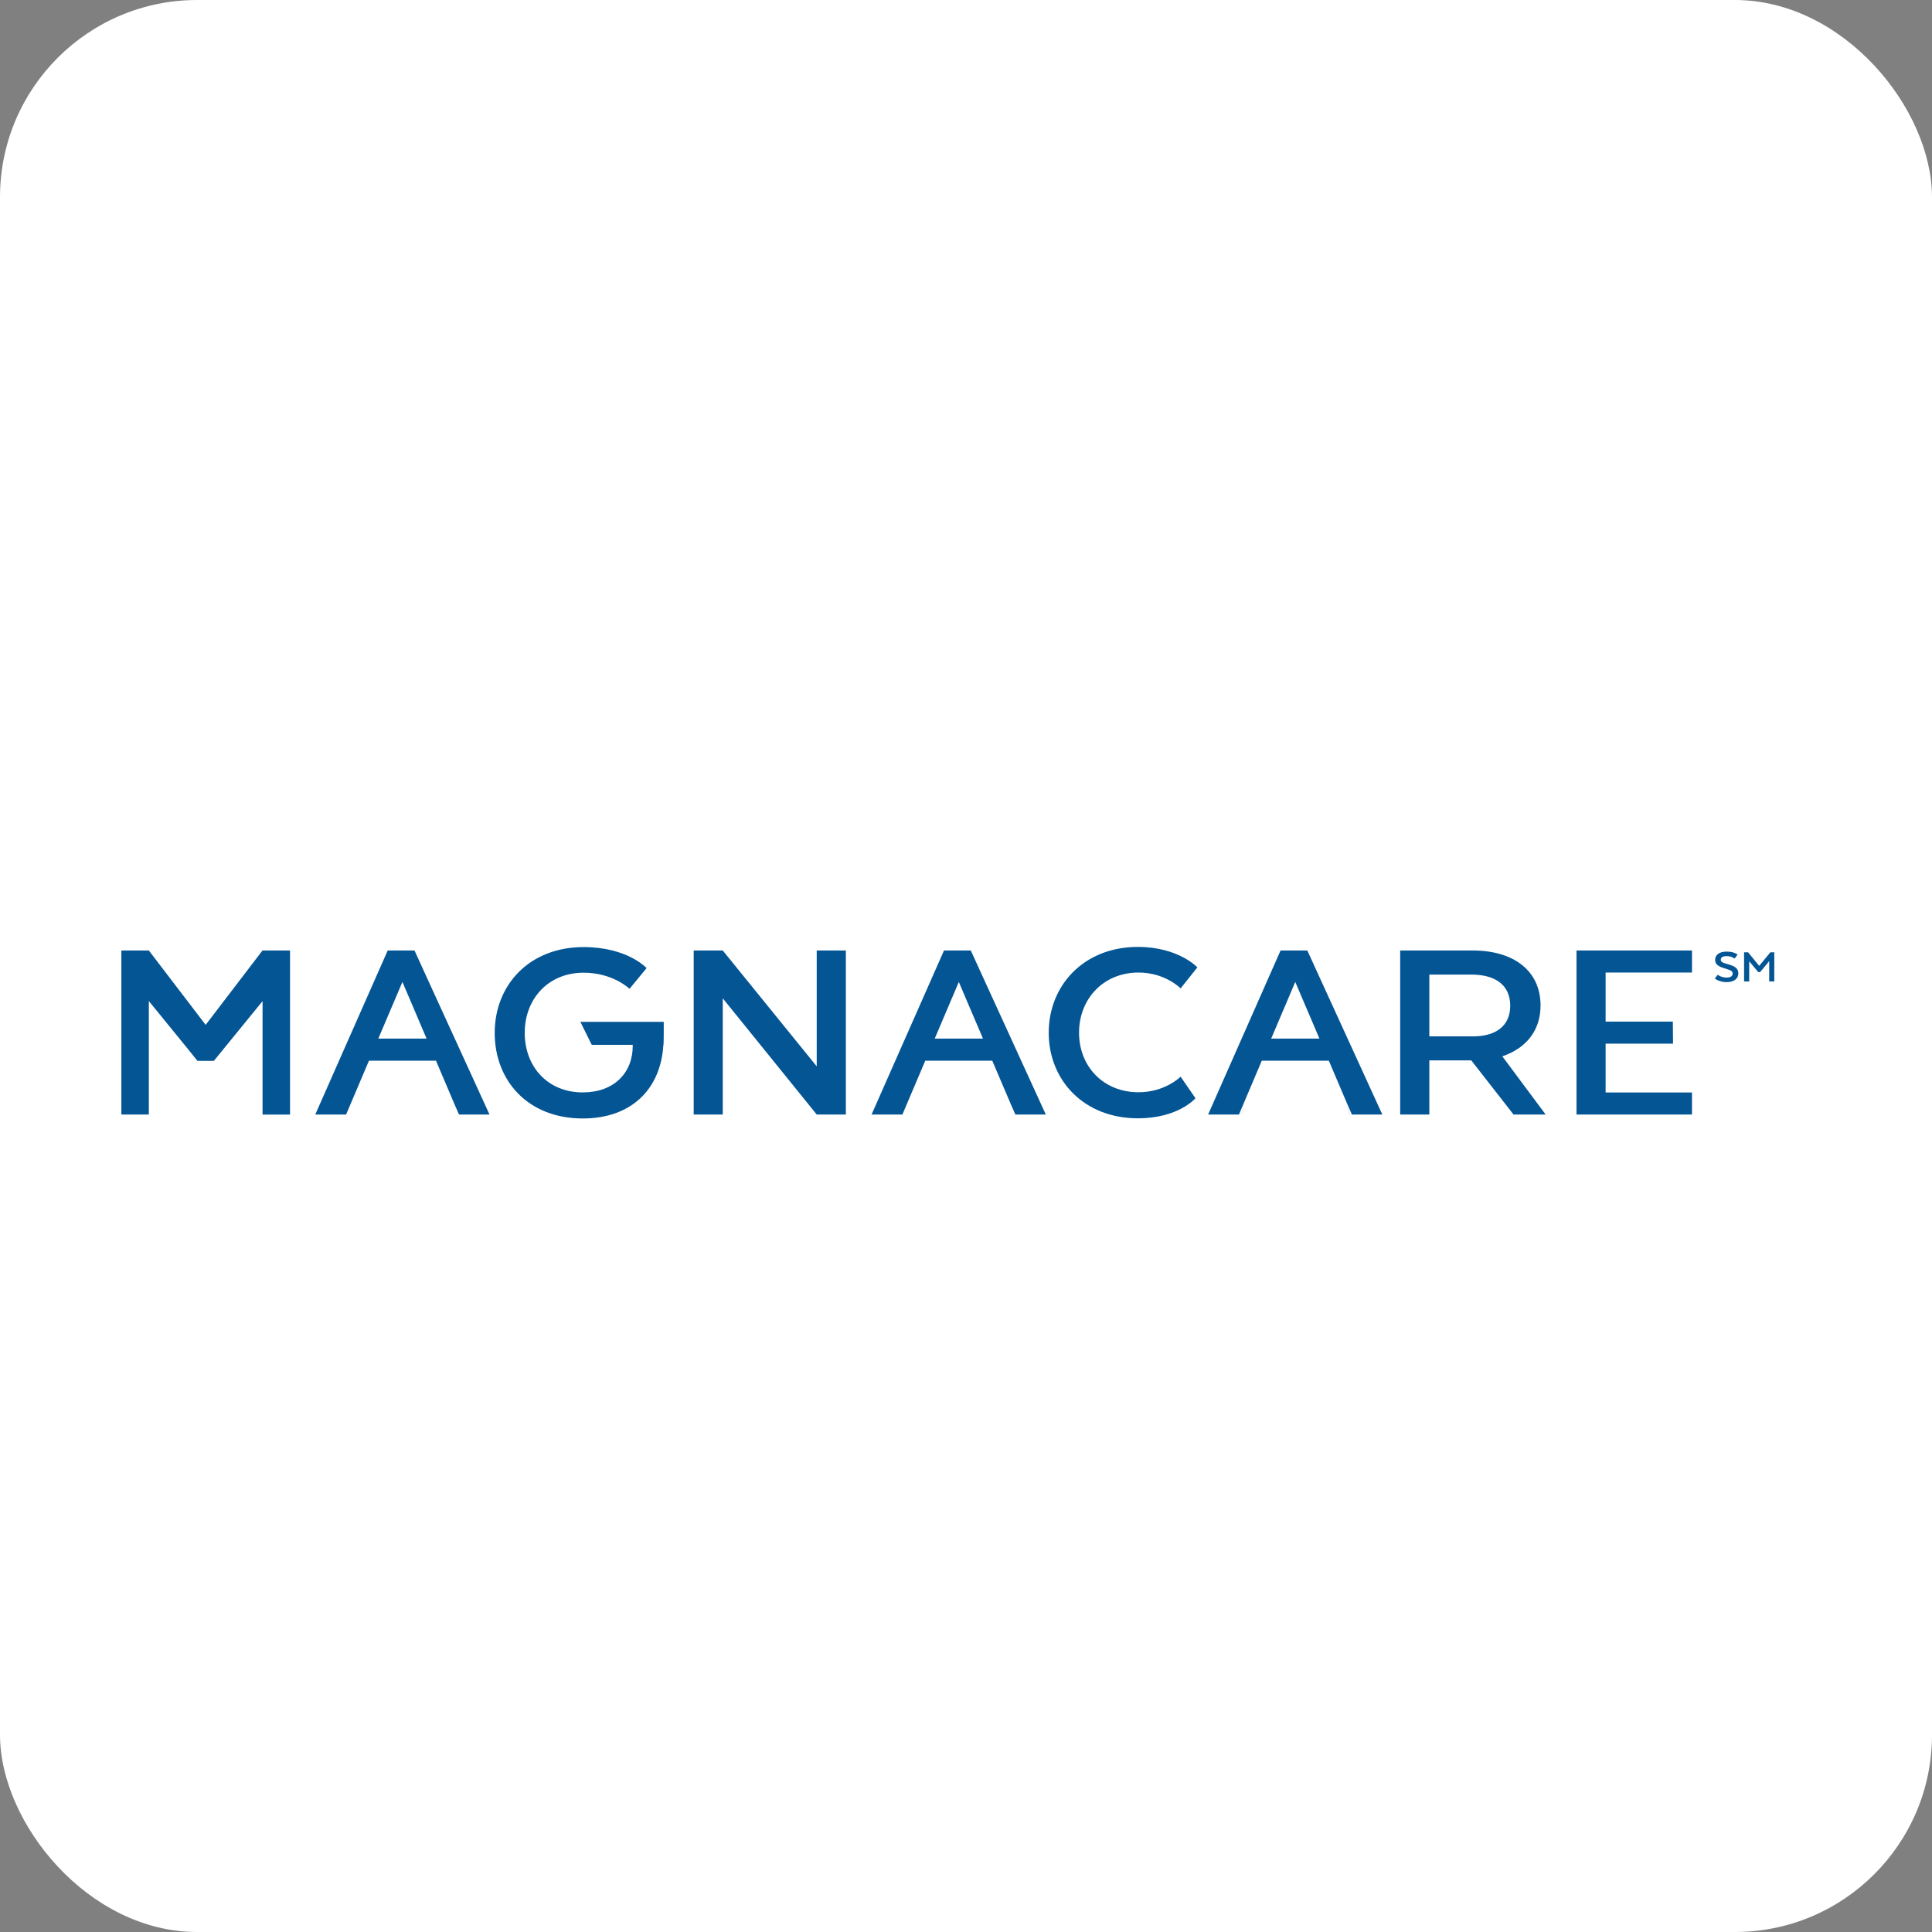 <svg width="49" height="49" viewBox="0 0 49 49" fill="none" xmlns="http://www.w3.org/2000/svg">
<rect x="0" y="0" width="49" height="49" fill="#808080" stroke="none"/>
<rect width="49" height="49" rx="5" fill="white"/>
<g clip-path="url(#clip0_879_449)">
<path d="M30.32 27.854C30.32 27.854 29.889 28.363 28.86 28.363C27.485 28.363 26.598 27.392 26.598 26.193C26.598 24.994 27.485 24.016 28.86 24.016C29.889 24.016 30.368 24.535 30.368 24.535L29.943 25.068C29.943 25.068 29.555 24.666 28.875 24.666C27.987 24.666 27.367 25.332 27.367 26.191C27.367 27.05 27.987 27.702 28.875 27.702C29.555 27.702 29.943 27.307 29.943 27.307L30.32 27.854Z" fill="#045594"/>
<path d="M43.565 24.723C43.565 24.723 43.657 24.794 43.789 24.794C43.897 24.794 43.944 24.752 43.944 24.692C43.944 24.635 43.906 24.608 43.763 24.566C43.585 24.516 43.5 24.461 43.5 24.345C43.5 24.218 43.604 24.135 43.791 24.135C43.99 24.135 44.068 24.211 44.068 24.211L43.995 24.311C43.995 24.311 43.919 24.249 43.789 24.249C43.698 24.249 43.643 24.281 43.643 24.342C43.643 24.392 43.685 24.418 43.819 24.454C44.012 24.504 44.088 24.57 44.088 24.685C44.088 24.811 43.992 24.909 43.793 24.909C43.594 24.909 43.492 24.816 43.492 24.816L43.565 24.723Z" fill="#045594"/>
<path d="M44.871 24.377L44.641 24.654H44.593L44.364 24.38V24.892H44.234V24.152H44.335L44.617 24.497L44.901 24.152H45L45.002 24.892H44.871V24.377Z" fill="#045594"/>
<path d="M31.444 28.111H31.44L31.375 28.267H31.379L31.444 28.111Z" fill="#045594"/>
<path d="M34.235 28.267H34.239L34.129 28.021L34.235 28.267Z" fill="#045594"/>
<path d="M6.659 24.107L6.657 24.111V24.107L5.216 25.993L3.775 24.107H3.078V28.267H3.775V25.389L4.761 26.599L5.008 26.906H5.424L6.659 25.391V28.268H7.356V24.107H6.659Z" fill="#045594"/>
<path d="M38.103 26.792C38.116 26.787 38.125 26.783 38.125 26.783C38.699 26.581 39.072 26.145 39.072 25.501C39.072 24.635 38.407 24.107 37.356 24.107H35.512V28.267H36.251V26.894H37.325H37.315L38.387 28.267H39.201L38.103 26.792ZM36.251 26.285V24.718H37.319C37.915 24.718 38.303 24.975 38.303 25.508C38.303 26.041 37.908 26.285 37.364 26.285H36.251Z" fill="#045594"/>
<path d="M31.549 28.111H31.546L31.48 28.267H31.482L31.549 28.111Z" fill="#045594"/>
<path d="M34.342 28.267H34.346L34.238 28.021L34.342 28.267Z" fill="#045594"/>
<path d="M33.034 25.332L32.852 24.904L33.034 25.332Z" fill="#045594"/>
<path d="M33.365 24.563L33.157 24.107H32.478L30.641 28.267H31.423L32.002 26.901H33.702L34.179 28.022L34.287 28.267H35.059L33.365 24.563ZM32.24 26.341L32.851 24.904L33.033 25.332L33.464 26.341H32.24Z" fill="#045594"/>
<path d="M24.5 25.332L24.316 24.904L24.5 25.332Z" fill="#045594"/>
<path d="M24.83 24.563L24.622 24.107H23.942L22.105 28.267H22.887L23.467 26.901H25.166L25.644 28.022L25.752 28.267H26.524L24.83 24.563ZM23.707 26.341L24.318 24.904L24.5 25.332L24.931 26.341H23.707Z" fill="#045594"/>
<path d="M10.389 25.332L10.207 24.904L10.389 25.332Z" fill="#045594"/>
<path d="M10.721 24.563L10.513 24.107H9.833L7.996 28.267H8.778L9.358 26.901H11.057L11.534 28.022L11.642 28.267H12.415L10.721 24.563ZM9.595 26.341L10.206 24.904L10.389 25.332L10.819 26.341H9.595Z" fill="#045594"/>
<path d="M42.913 24.666V24.107H40.722H39.984V28.267H40.631H40.722H42.913V27.708H40.722V26.469H42.432L42.427 25.91H40.722V24.666H42.913Z" fill="#045594"/>
<path d="M16.834 25.917H14.72L15.008 26.499H16.048V26.521C16.048 27.221 15.563 27.706 14.78 27.706C13.884 27.706 13.308 27.047 13.308 26.195C13.308 25.343 13.897 24.67 14.802 24.67C15.549 24.67 15.966 25.079 15.966 25.079L16.399 24.553C16.399 24.553 15.914 24.02 14.802 24.02C13.422 24.02 12.547 24.984 12.547 26.197C12.547 27.41 13.39 28.367 14.78 28.367C16.002 28.367 16.756 27.636 16.825 26.5H16.828C16.836 26.44 16.834 25.917 16.834 25.917Z" fill="#045594"/>
<path d="M20.714 24.107V27.047V27.045L18.331 24.107H17.594V28.267H18.331V26.247V25.32L20.714 28.267H21.453V24.107H20.714Z" fill="#045594"/>
</g>
<defs>
<clipPath id="clip0_879_449">
<rect width="42" height="4.375" fill="white" transform="translate(3 24)"/>
</clipPath>
</defs>
</svg>
